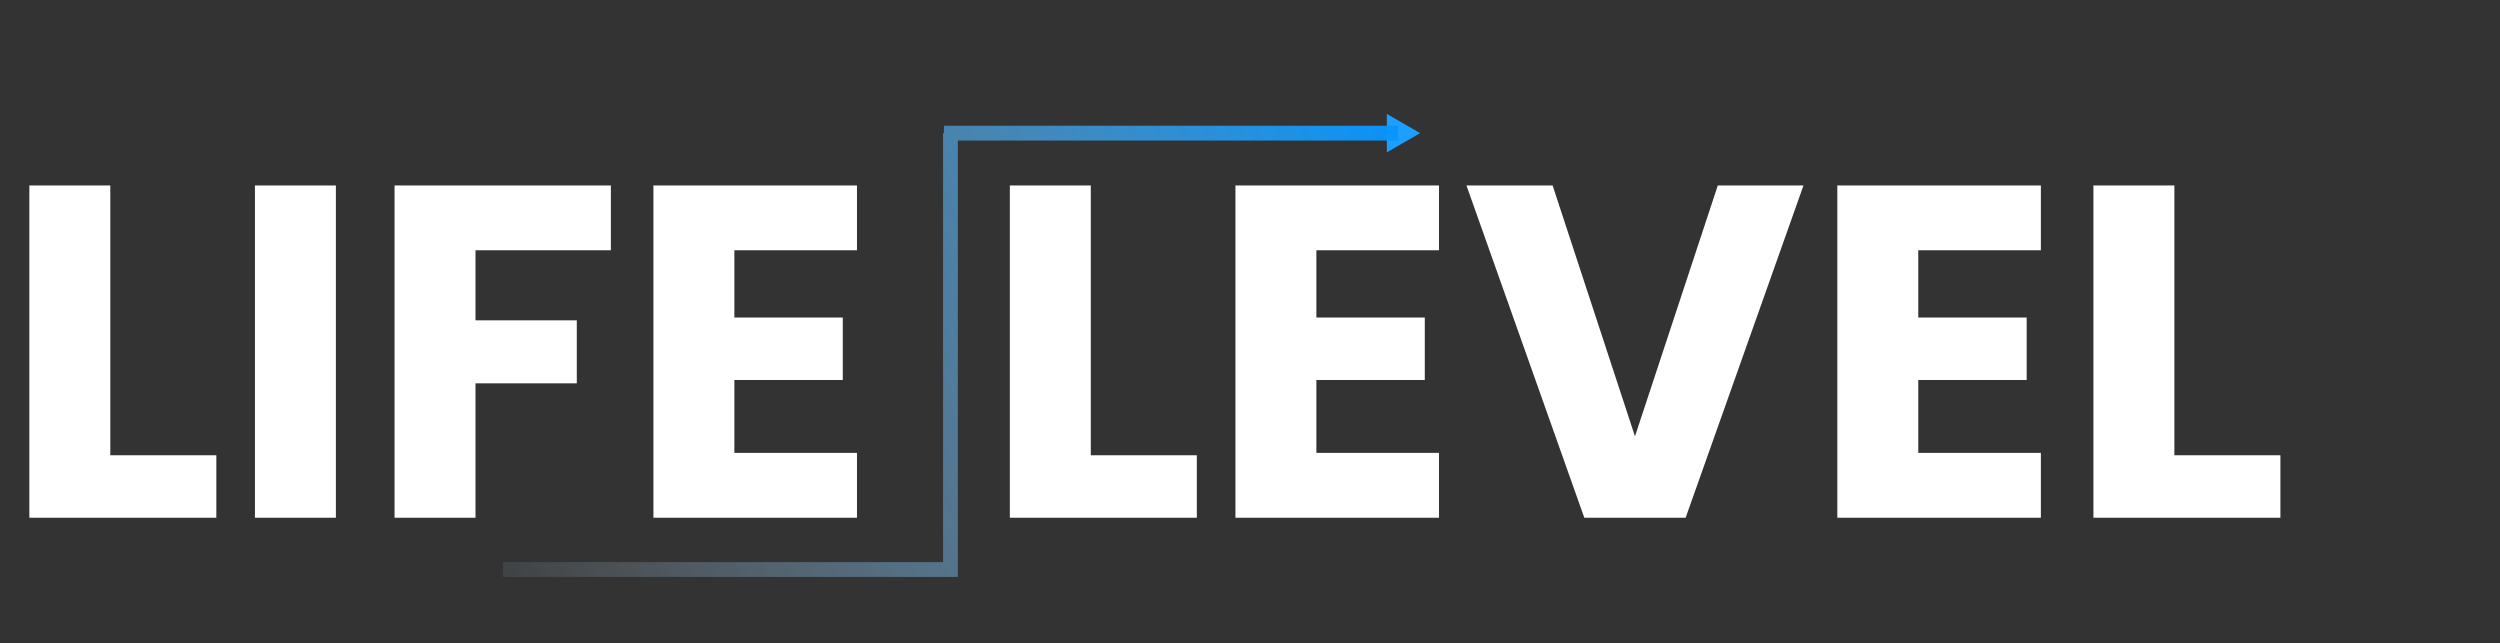 <svg width="338" height="87" viewBox="0 0 338 87" fill="none" xmlns="http://www.w3.org/2000/svg">
<rect x="0" y="0" width="338" height="87" fill="#333333" stroke="none"/>
<path d="M14.912 61.552H29.248V70H3.968V25.072H14.912V61.552ZM45.412 25.072V70H34.468V25.072H45.412ZM82.591 25.072V33.84H64.287V43.312H77.983V51.824H64.287V70H53.343V25.072H82.591ZM99.287 33.84V42.928H113.943V51.376H99.287V61.232H115.863V70H88.343V25.072H115.863V33.84H99.287ZM147.475 61.552H161.811V70H136.531V25.072H147.475V61.552ZM177.975 33.84V42.928H192.631V51.376H177.975V61.232H194.551V70H167.031V25.072H194.551V33.84H177.975ZM243.832 25.072L227.896 70H214.2L198.264 25.072H209.912L221.048 58.992L232.248 25.072H243.832ZM259.35 33.84V42.928H274.006V51.376H259.35V61.232H275.926V70H248.406V25.072H275.926V33.84H259.35ZM293.975 61.552H308.311V70H283.031V25.072H293.975V61.552Z" fill="white"/>
<path d="M192 18L187.5 20.598L187.5 15.402L192 18Z" fill="#1C9FFE"/>
<path d="M129.377 77L68 77M189 18L127.623 18M128.5 18V78" stroke="url(#paint0_radial_8_1535)" stroke-width="2"/>
<defs>
<radialGradient id="paint0_radial_8_1535" cx="0" cy="0" r="1" gradientUnits="userSpaceOnUse" gradientTransform="translate(192.5 14) rotate(153.017) scale(153.175 374.764)">
<stop stop-color="#0093FE"/>
<stop offset="1" stop-color="#E0EFFA" stop-opacity="0"/>
</radialGradient>
</defs>
</svg>
